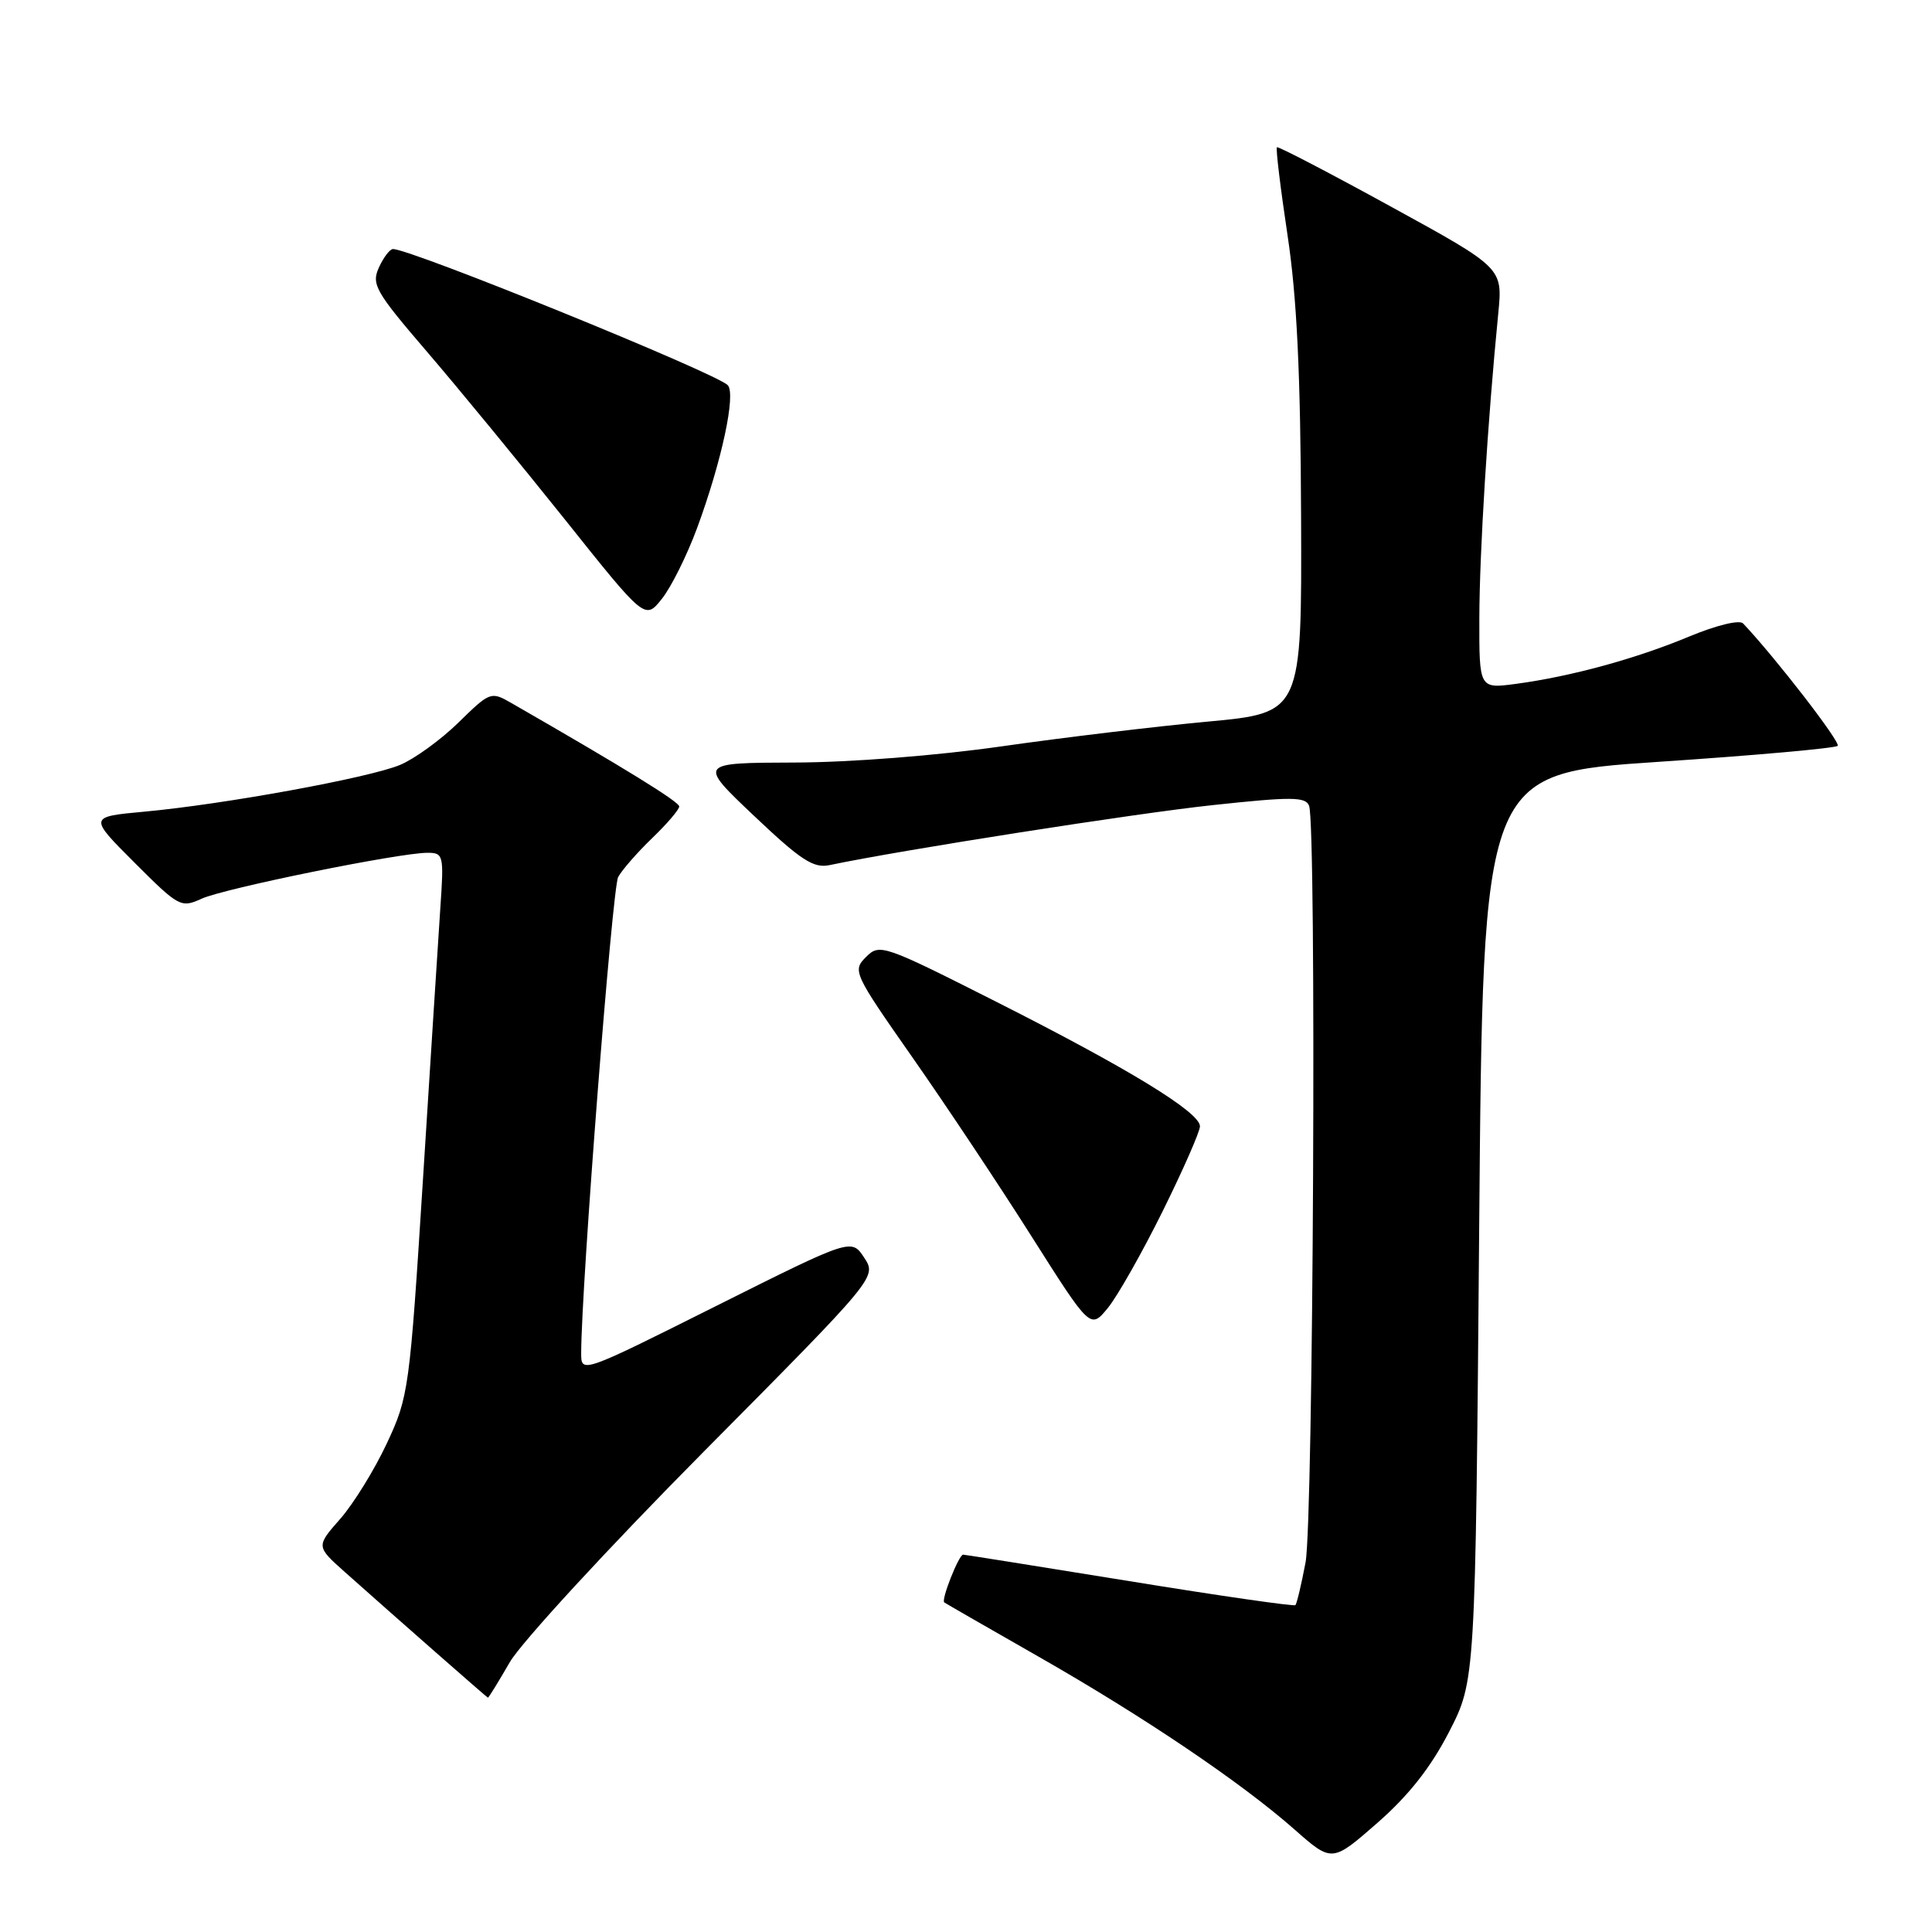<?xml version="1.0" encoding="UTF-8" standalone="no"?>
<!DOCTYPE svg PUBLIC "-//W3C//DTD SVG 1.1//EN" "http://www.w3.org/Graphics/SVG/1.1/DTD/svg11.dtd" >
<svg xmlns="http://www.w3.org/2000/svg" xmlns:xlink="http://www.w3.org/1999/xlink" version="1.1" viewBox="0 0 256 256">
 <g >
 <path fill="currentColor"
d=" M 192.00 229.50 C 195.50 222.70 195.50 222.70 196.00 162.60 C 196.50 102.50 196.50 102.50 219.72 100.95 C 232.49 100.10 243.19 99.14 243.50 98.83 C 243.95 98.39 235.22 87.10 230.97 82.61 C 230.48 82.10 227.44 82.84 223.81 84.35 C 216.76 87.29 208.12 89.65 200.84 90.62 C 196.00 91.26 196.00 91.26 196.02 81.88 C 196.04 73.19 197.12 55.80 198.53 41.50 C 199.12 35.50 199.12 35.50 184.31 27.38 C 176.17 22.91 169.36 19.37 169.20 19.51 C 169.03 19.65 169.66 24.88 170.60 31.13 C 171.85 39.42 172.33 49.53 172.40 68.48 C 172.50 94.46 172.50 94.46 160.00 95.62 C 153.12 96.26 140.87 97.73 132.76 98.89 C 124.18 100.12 112.68 101.02 105.26 101.04 C 92.50 101.08 92.50 101.08 99.93 108.12 C 106.14 114.00 107.79 115.08 109.93 114.63 C 119.39 112.64 150.55 107.76 160.71 106.68 C 171.12 105.56 173.01 105.57 173.46 106.77 C 174.46 109.36 174.03 201.59 172.99 207.04 C 172.44 209.96 171.83 212.50 171.65 212.69 C 171.46 212.87 161.56 211.45 149.66 209.51 C 137.75 207.58 127.83 206.00 127.62 206.00 C 127.05 206.00 124.67 212.02 125.12 212.33 C 125.33 212.48 130.90 215.68 137.50 219.45 C 151.48 227.42 164.43 236.16 171.50 242.39 C 176.50 246.80 176.50 246.80 182.50 241.55 C 186.65 237.92 189.58 234.20 192.00 229.50 Z  M 67.55 220.25 C 69.06 217.64 80.62 205.09 93.24 192.36 C 116.19 169.22 116.19 169.22 114.51 166.65 C 112.82 164.08 112.82 164.08 94.91 173.04 C 77.00 182.01 77.00 182.01 77.01 179.26 C 77.03 170.40 81.13 117.63 81.91 116.21 C 82.42 115.27 84.45 112.95 86.42 111.05 C 88.39 109.16 90.00 107.27 90.00 106.86 C 90.00 106.24 82.67 101.72 67.75 93.15 C 65.06 91.60 64.93 91.65 60.75 95.74 C 58.41 98.03 54.92 100.56 53.00 101.36 C 48.89 103.07 29.69 106.58 19.12 107.55 C 11.75 108.23 11.75 108.23 17.82 114.30 C 23.69 120.17 23.98 120.33 26.70 119.09 C 29.67 117.72 52.89 113.00 56.63 113.00 C 58.76 113.00 58.83 113.28 58.35 120.25 C 58.08 124.24 57.05 140.42 56.05 156.20 C 54.28 184.13 54.15 185.08 51.26 191.25 C 49.63 194.74 46.85 199.24 45.09 201.25 C 41.88 204.90 41.88 204.90 45.69 208.30 C 52.21 214.11 64.49 224.90 64.65 224.95 C 64.74 224.98 66.04 222.86 67.55 220.25 Z  M 154.05 160.51 C 156.77 155.01 159.00 149.94 159.00 149.24 C 159.00 147.38 149.56 141.61 132.05 132.76 C 117.01 125.16 116.55 125.00 114.75 126.81 C 112.94 128.61 113.10 128.96 120.88 140.08 C 125.28 146.36 132.39 157.04 136.68 163.82 C 144.48 176.13 144.48 176.13 146.79 173.32 C 148.06 171.77 151.33 166.00 154.05 160.51 Z  M 92.35 70.02 C 95.63 61.14 97.56 52.15 96.42 51.03 C 94.74 49.37 54.47 33.00 52.07 33.00 C 51.66 33.00 50.82 34.10 50.21 35.44 C 49.19 37.68 49.73 38.63 56.65 46.69 C 60.81 51.54 68.99 61.50 74.84 68.82 C 85.47 82.15 85.47 82.15 87.70 79.35 C 88.93 77.81 91.02 73.61 92.35 70.02 Z "/>
</g>
</svg>